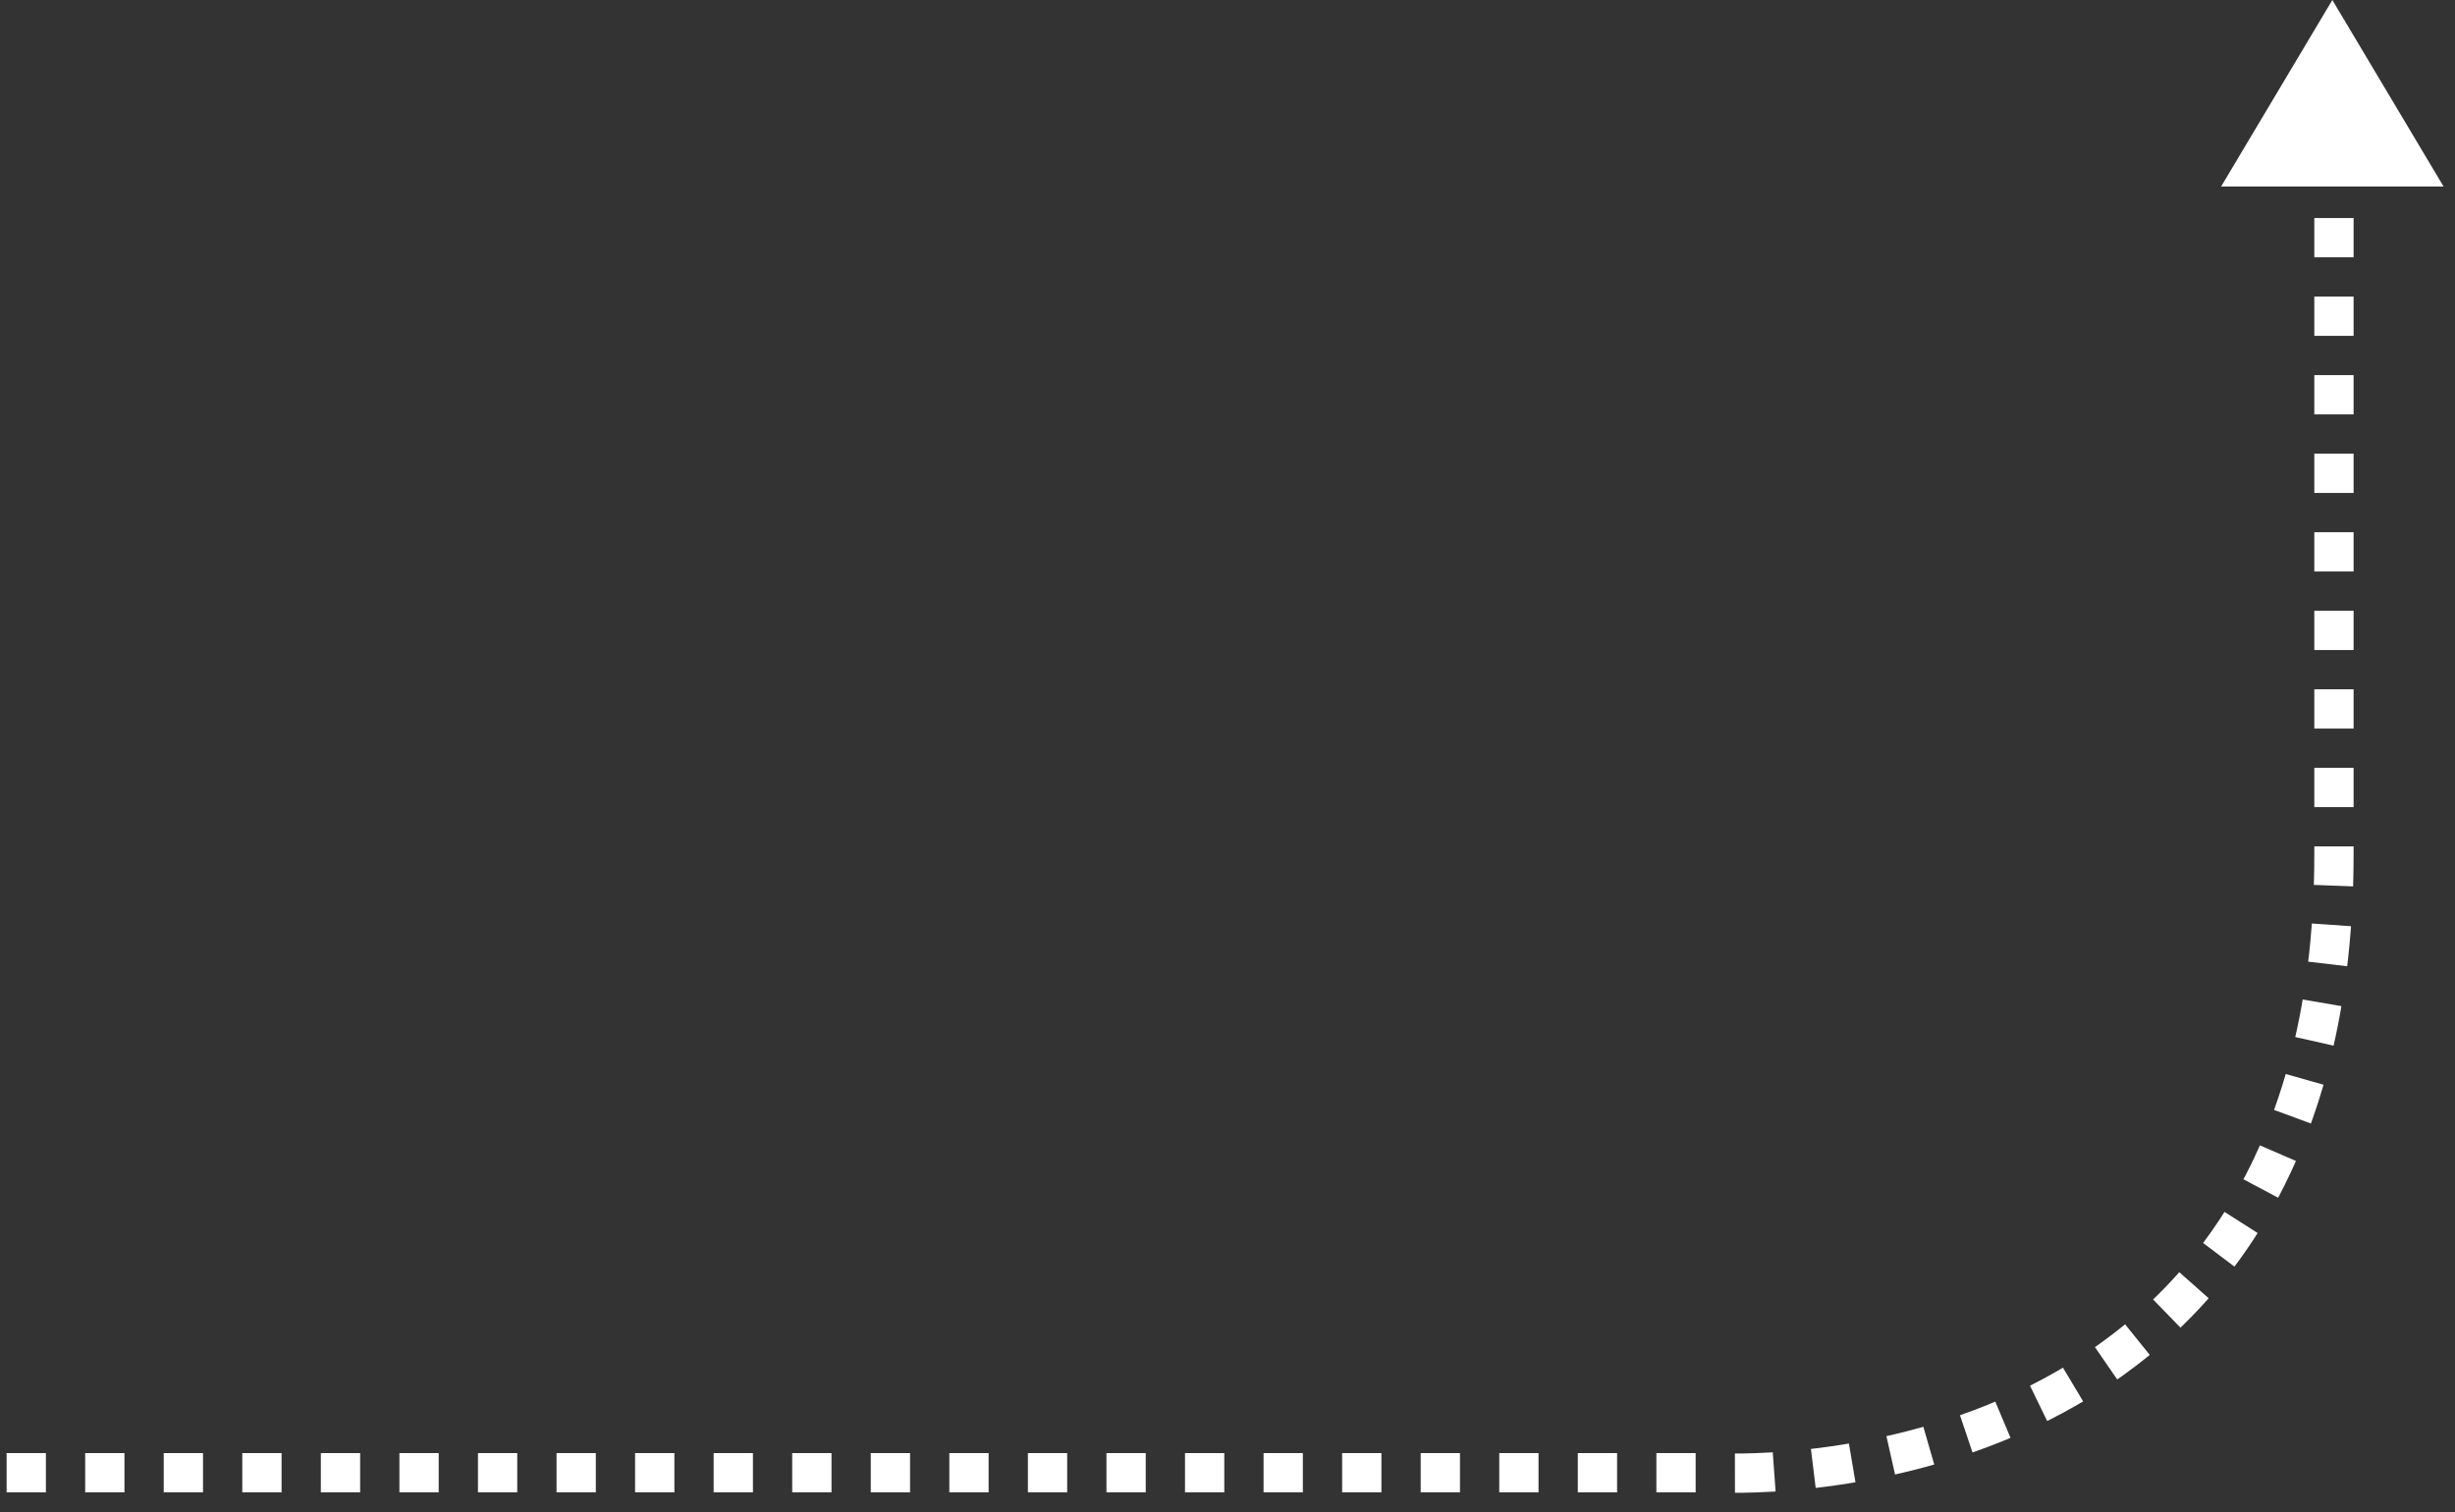 <?xml version="1.0" encoding="UTF-8"?>
<svg width="125px" height="77px" viewBox="0 0 125 77" version="1.1" xmlns="http://www.w3.org/2000/svg" xmlns:xlink="http://www.w3.org/1999/xlink">
    <rect x="0" y="0" width="125" height="77" fill="#333333" stroke="none"/>
    <!-- Generator: Sketch 52.5 (67469) - http://www.bohemiancoding.com/sketch -->
    <title>Group 4</title>
    <desc>Created with Sketch.</desc>
    <g id="Navigation" stroke="none" stroke-width="1" fill="none" fill-rule="evenodd">
        <g id="Patient-Journey---Desktop-" transform="translate(-527, -482)">
            <g id="Journey-Map" transform="translate(1, 86)">
                <g id="User-Journey-Drop-Down">
                    <g id="Page-1-Copy-3" transform="translate(260, 395)">
                        <g id="Group-18" transform="translate(266, 0.663)">
                            <g id="Group-4">
                                <polygon id="Fill-16" fill="#FFFFFF" points="118.755 0.337 124.418 9.836 113.091 9.836"></polygon>
                                <path d="M0.337,75.337 L87.337,75.337 C87.337,75.337 118.837,77.337 118.837,43.837 L118.837,4.337" id="Stroke-22" stroke="#FFFFFF" stroke-width="2" stroke-dasharray="2"></path>
                            </g>
                        </g>
                    </g>
                </g>
            </g>
        </g>
    </g>
</svg>